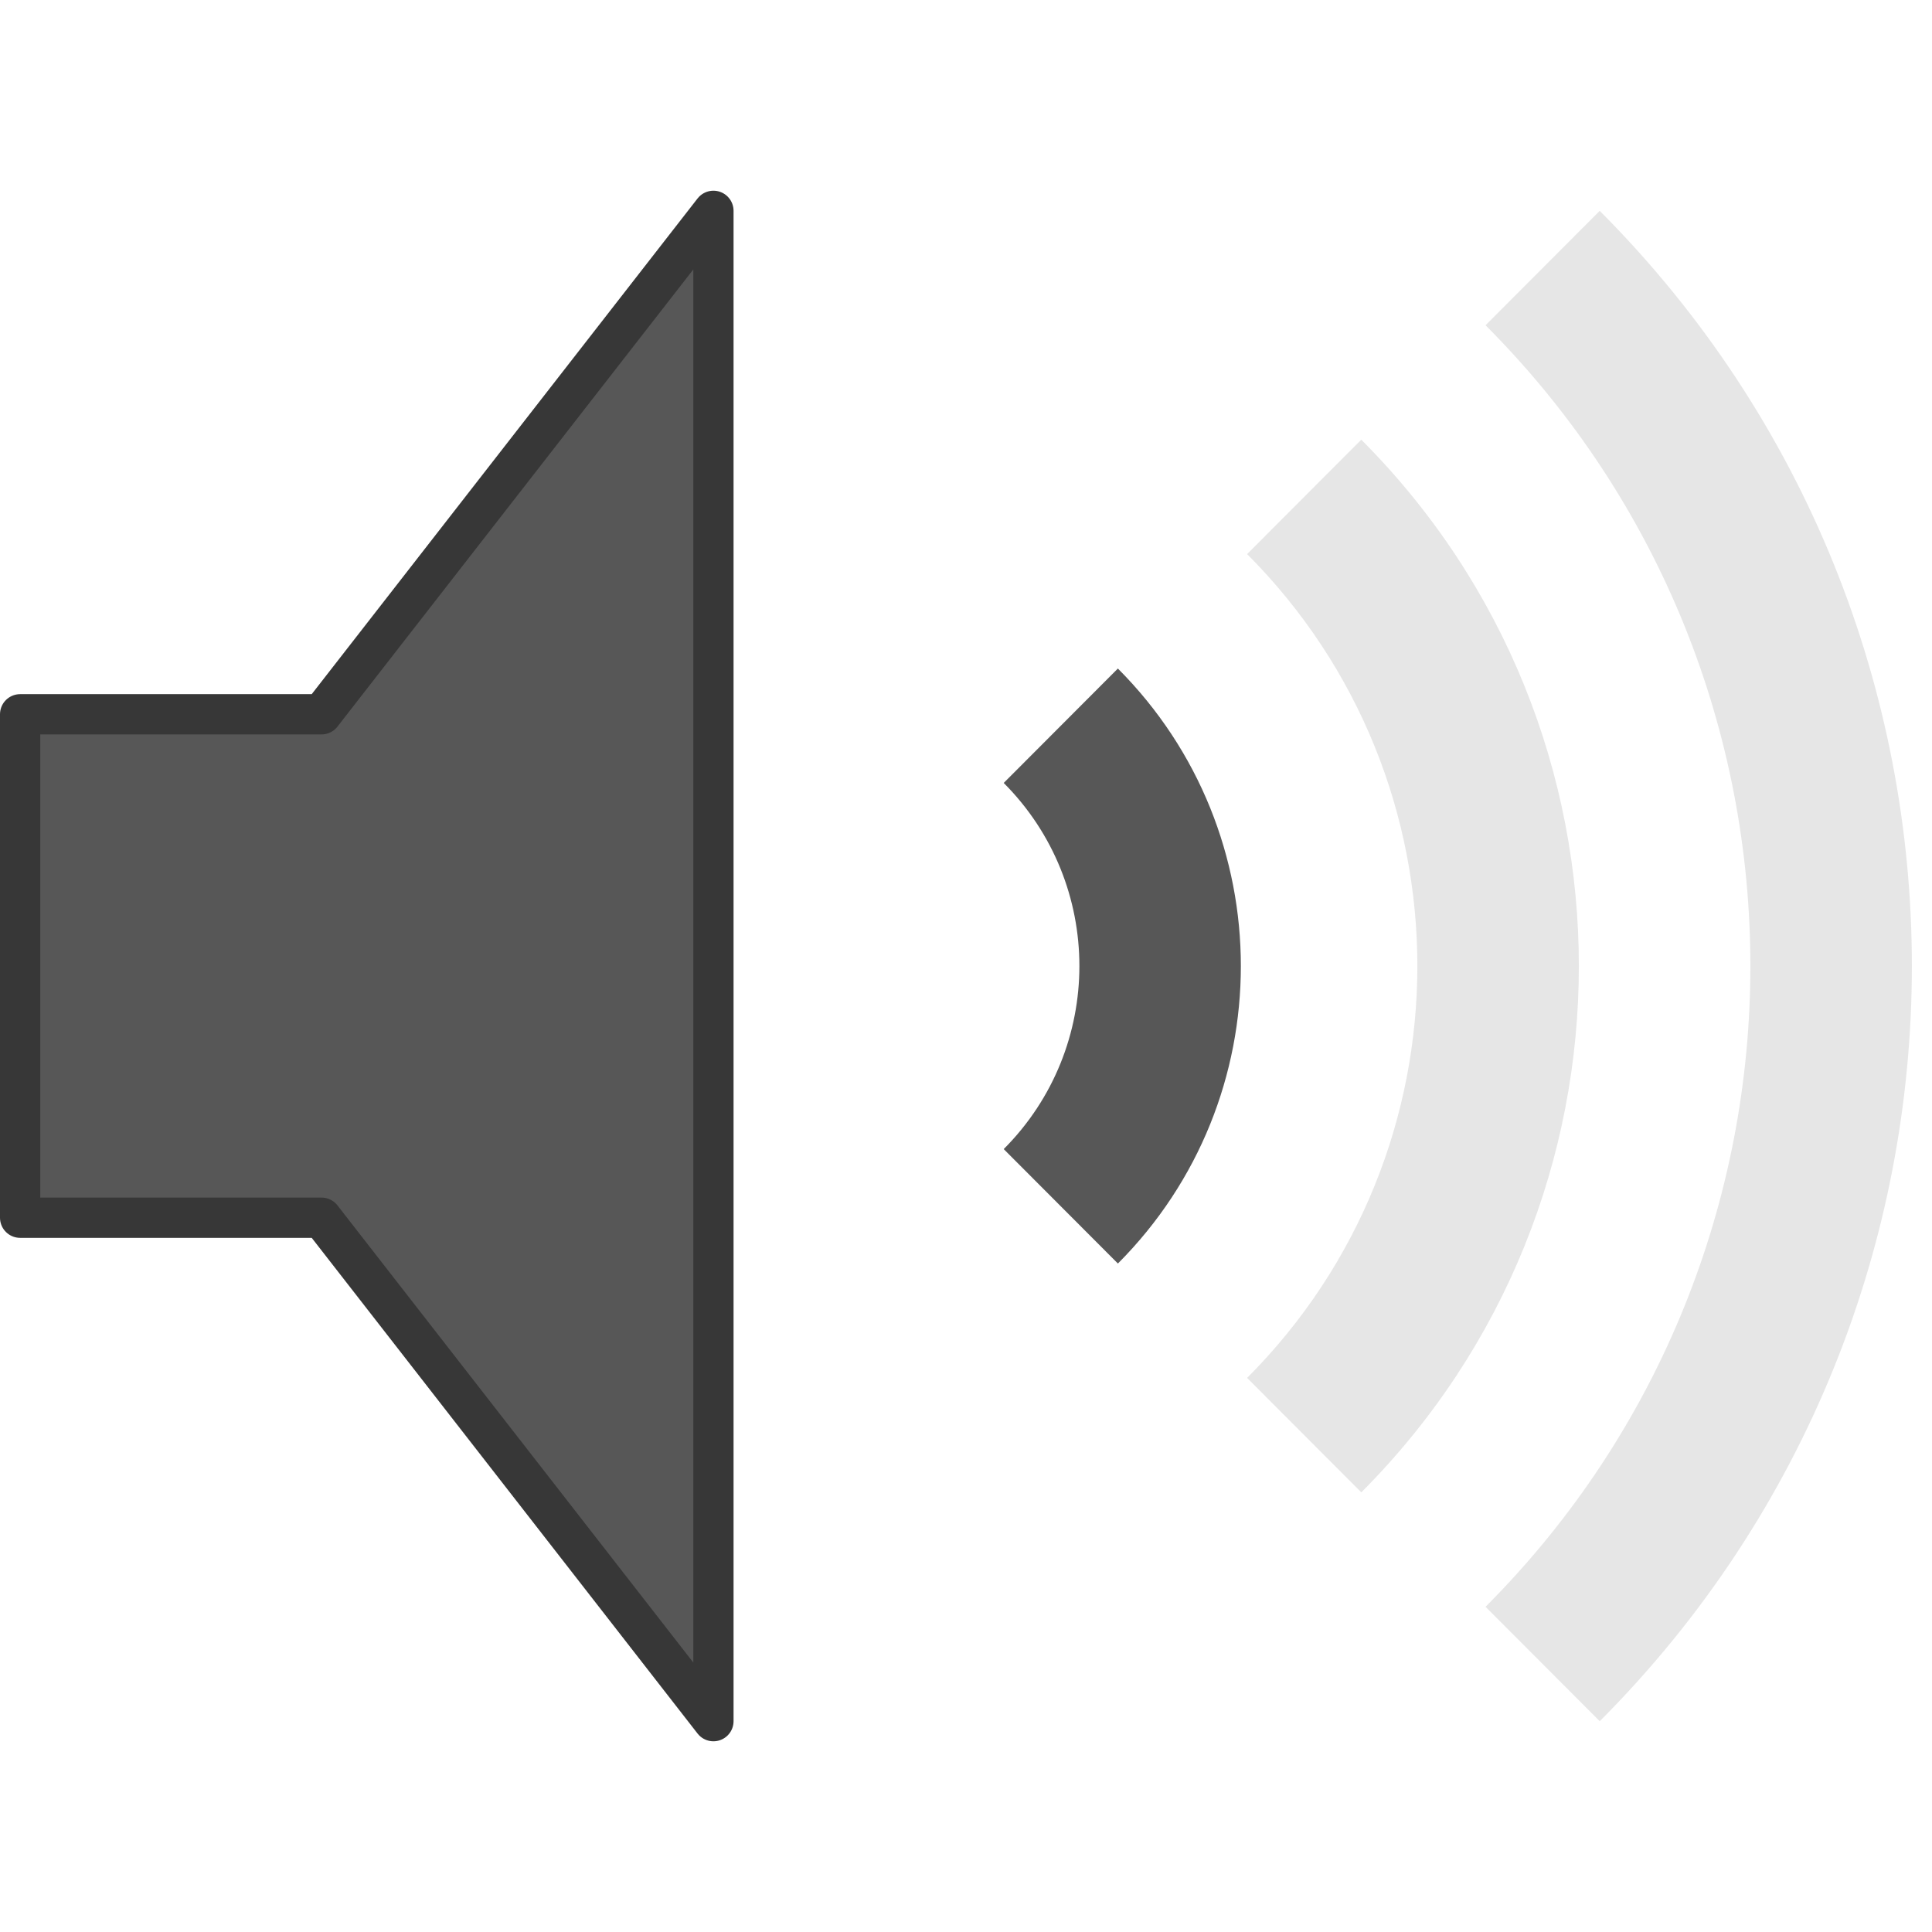 <?xml version="1.0" encoding="UTF-8" standalone="no"?>
<!-- Created with Inkscape (http://www.inkscape.org/) -->

<svg
   xmlns:dc="http://purl.org/dc/elements/1.1/"
   xmlns:cc="http://creativecommons.org/ns#"
   xmlns:rdf="http://www.w3.org/1999/02/22-rdf-syntax-ns#"
   xmlns:svg="http://www.w3.org/2000/svg"
   xmlns="http://www.w3.org/2000/svg"
   xmlns:sodipodi="http://sodipodi.sourceforge.net/DTD/sodipodi-0.dtd"
   xmlns:inkscape="http://www.inkscape.org/namespaces/inkscape"
   width="48"
   height="48"
   id="svg2"
   sodipodi:version="0.32"
   inkscape:version="0.91 r13725"
   version="1.0"
   sodipodi:docname="audio-volume-low.svg"
   inkscape:output_extension="org.inkscape.output.svg.inkscape"
   inkscape:export-filename="/home/andrea/aspetto/icone/mie/stock/flat/volume-0.png"
   inkscape:export-xdpi="90"
   inkscape:export-ydpi="90">
  <defs
     id="defs4" />
  <sodipodi:namedview
     id="base"
     pagecolor="#dcdcc8"
     bordercolor="#666666"
     borderopacity="1.0"
     inkscape:pageopacity="0"
     inkscape:pageshadow="2"
     inkscape:zoom="3.959798"
     inkscape:cx="31.62472"
     inkscape:cy="27.881367"
     inkscape:document-units="px"
     inkscape:current-layer="layer1"
     showgrid="false"
     inkscape:window-width="887"
     inkscape:window-height="774"
     inkscape:window-x="550"
     inkscape:window-y="88"
     showguides="true"
     inkscape:guide-bbox="true"
     inkscape:window-maximized="0">
    <sodipodi:guide
       orientation="0,1"
       position="-63.767,24.007"
       id="guide3805" />
  </sodipodi:namedview>
  <g
     inkscape:label="Livello 1"
     inkscape:groupmode="layer"
     id="layer1"
     transform="translate(0,16)">
    <path
       style="fill:#575757;fill-opacity:1;stroke:#373737;stroke-width:1;stroke-linejoin:round;stroke-miterlimit:4;stroke-opacity:1;stroke-dasharray:none"
       d="m 0.5,1.746 7.489,0 9.736,-12.508 0,37.524 -9.736,-12.508 -7.489,0 z"
       id="path4131"
       sodipodi:nodetypes="ccccccc"
       inkscape:connector-curvature="0" />
    <path
       style="fill:#575757;fill-opacity:1;stroke:none;stroke-width:1;stroke-opacity:1;opacity:0.15"
       d="m 39.745,-10.762 -2.837,2.843 c 8.773,8.792 8.773,23.047 0,31.839 l 2.837,2.843 c 10.34,-10.362 10.34,-27.162 0,-37.524 z"
       id="path2871"
       inkscape:connector-curvature="0" />
    <path
       style="fill:#575757;fill-opacity:1;stroke:none;stroke-width:1;stroke-opacity:1;opacity:0.15"
       d="m 33.821,-5.077 -2.837,2.843 c 5.64,5.652 5.64,14.816 0,20.468 l 2.837,2.843 c 7.207,-7.222 7.207,-18.931 0,-26.153 z"
       id="path3647"
       inkscape:connector-curvature="0" />
    <path
       style="fill:#575757;fill-opacity:1;stroke:none;stroke-width:1;stroke-opacity:1"
       d="M 27.774,0.609 24.937,3.452 c 2.507,2.512 2.507,6.585 0,9.097 l 2.837,2.843 c 4.073,-4.082 4.073,-10.7 0,-14.782 z"
       id="path3651"
       inkscape:connector-curvature="0" />
  </g>
</svg>
